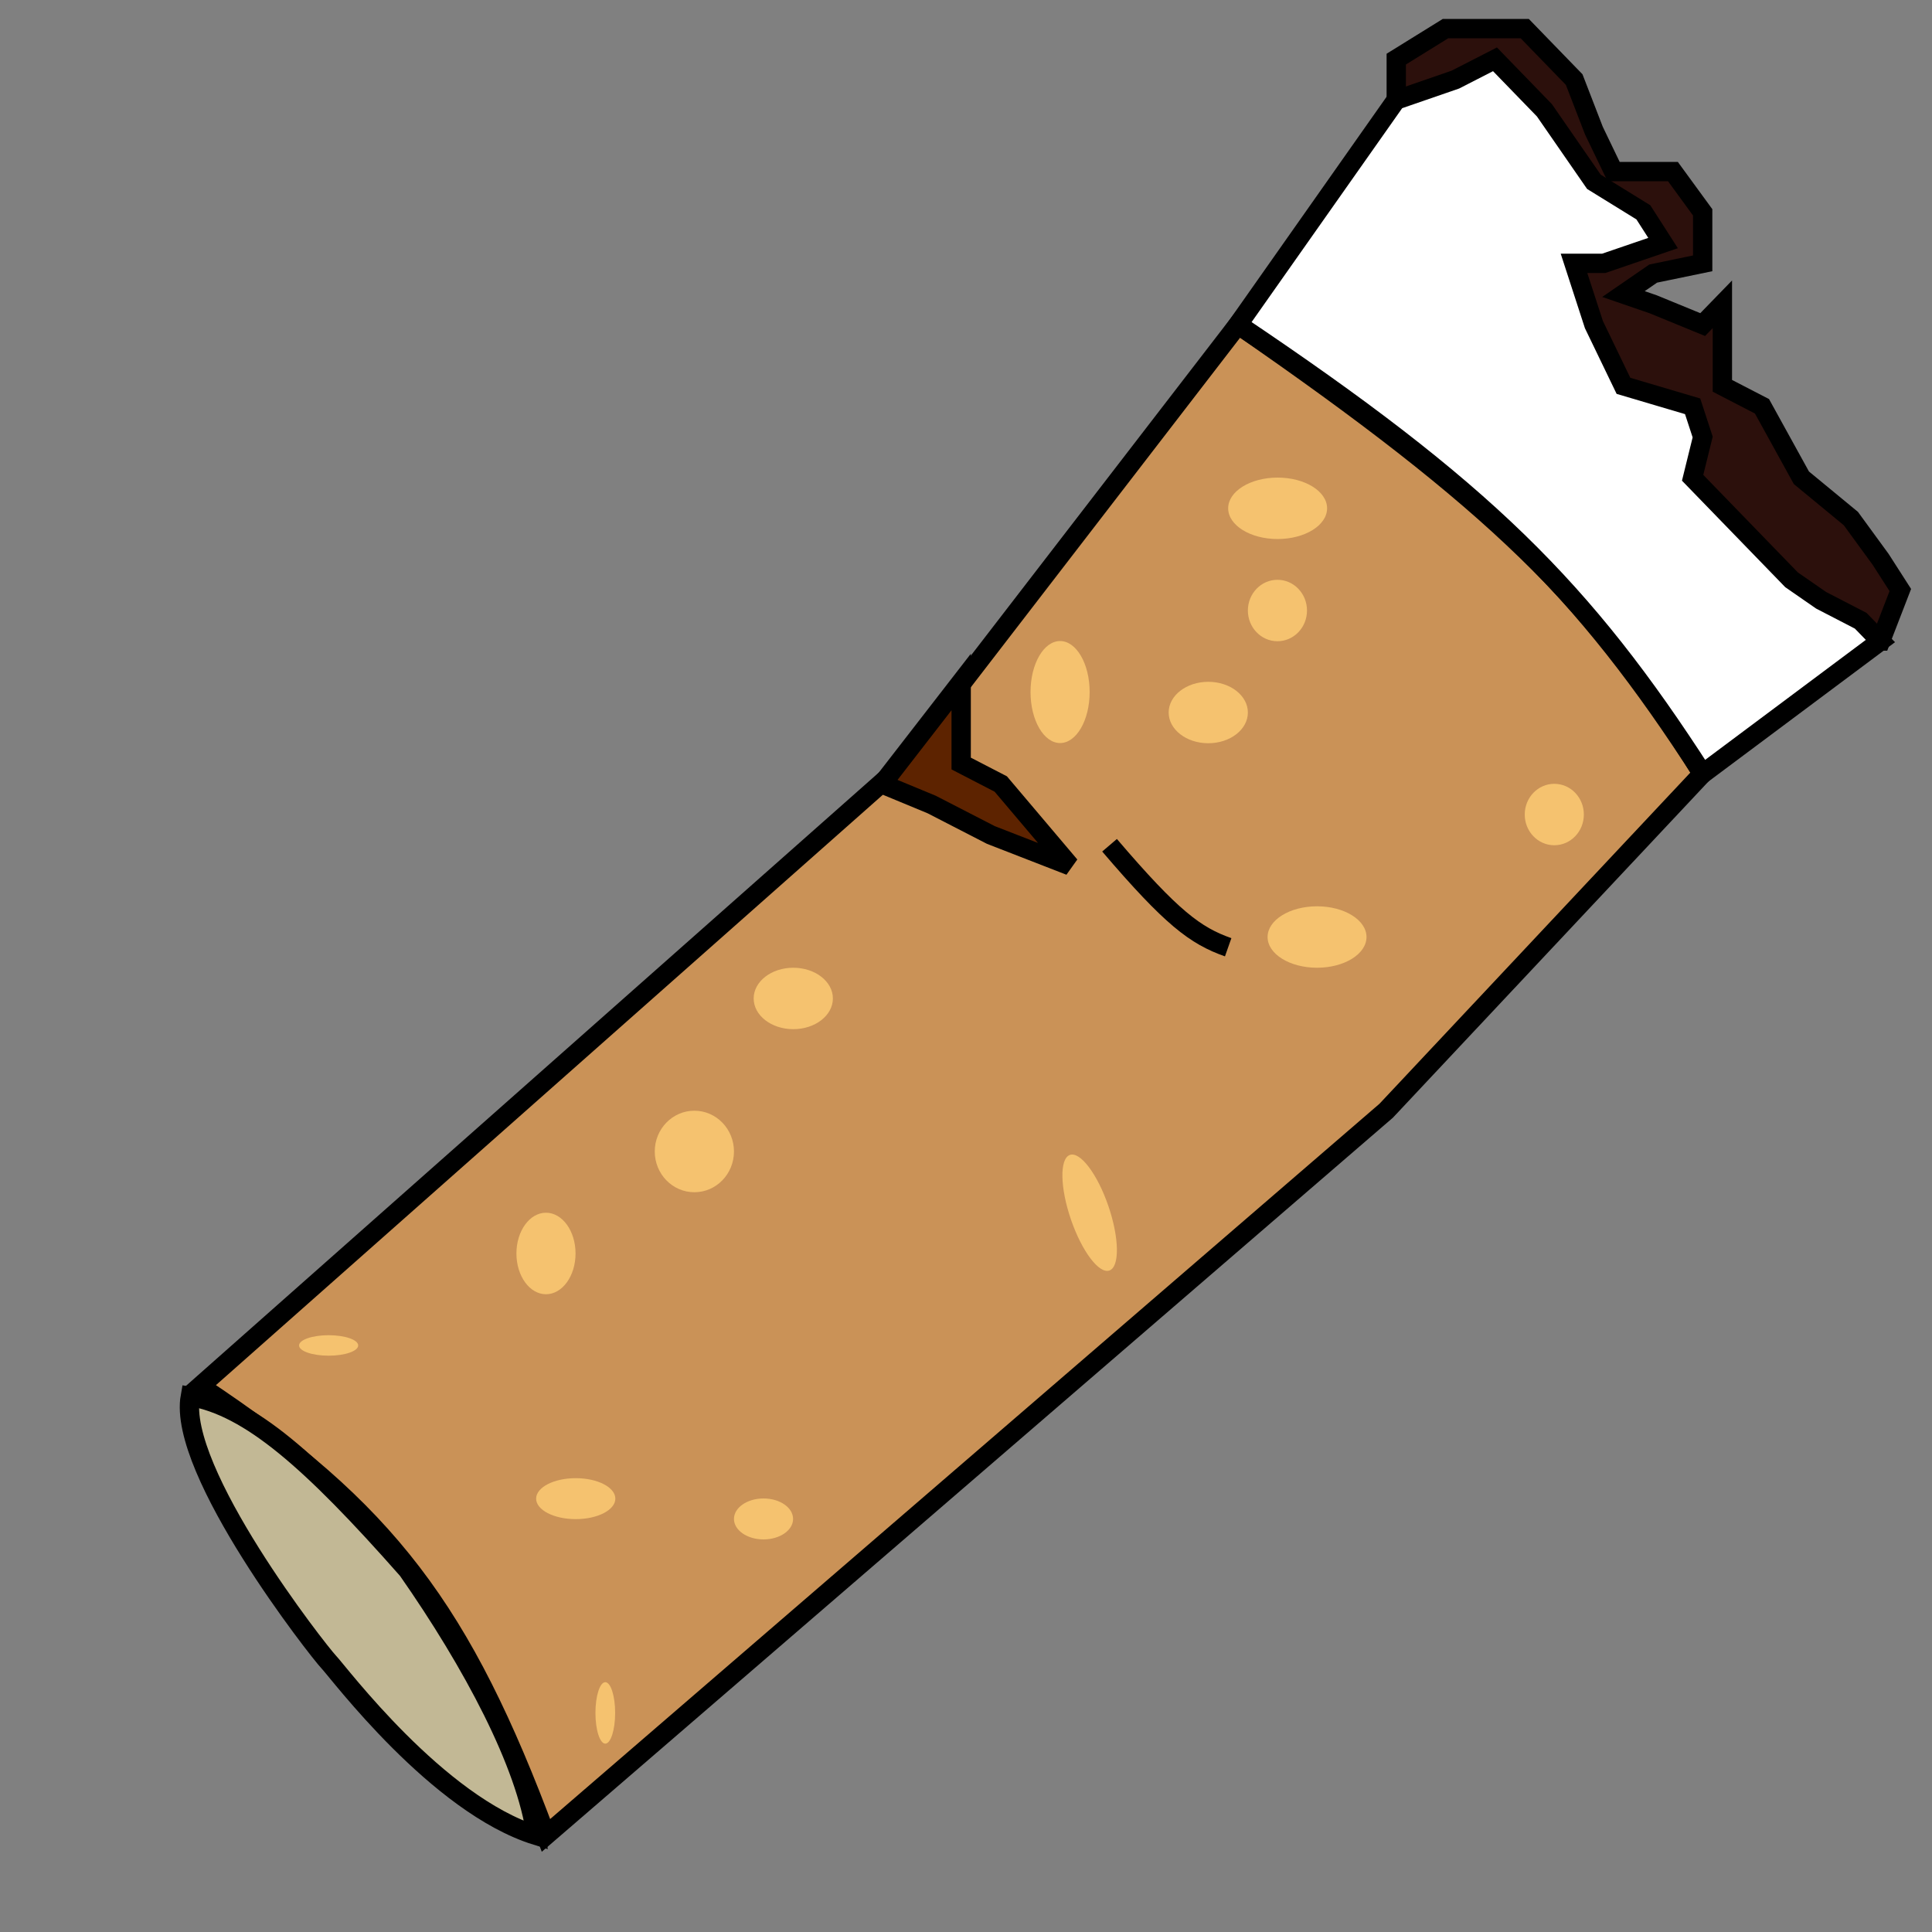 <svg width="10" height="10" viewBox="0 0 10 10" fill="none" xmlns="http://www.w3.org/2000/svg">
<rect x="0" y="0" width="10" height="10" fill="#808080" stroke="none"/>
<path d="M7.227 0.306V0.518L7.585 1.363L8.25 2.473L9.017 3.318H9.734L9.836 3.054L9.734 2.895L9.58 2.684L9.324 2.473L9.12 2.103L8.915 1.997V1.786V1.575L8.813 1.68L8.557 1.575L8.403 1.522L8.557 1.416L8.813 1.363V1.099L8.659 0.888H8.352L8.25 0.676L8.148 0.412L7.892 0.148H7.482L7.227 0.306Z" fill="#2C100C" stroke="black" stroke-width="0.1"/>
<path d="M4.617 4.005L1.036 7.175C2.007 7.818 2.392 8.335 2.826 9.5L7.175 5.749L8.812 4.005C8.253 3.104 7.734 2.596 6.408 1.68L4.617 4.005Z" fill="#CA9257" stroke="black" stroke-width="0.1"/>
<path d="M7.226 0.518L6.408 1.68C7.679 2.533 8.194 3.044 8.813 4.005L9.733 3.318L9.631 3.213L9.426 3.107L9.273 3.001L9.017 2.737L8.761 2.473L8.813 2.262L8.761 2.103L8.403 1.997L8.25 1.68L8.147 1.363H8.301L8.608 1.258L8.506 1.099L8.25 0.941L7.994 0.571L7.738 0.307L7.533 0.412L7.226 0.518Z" fill="white" stroke="black" stroke-width="0.1"/>
<path d="M4.822 4.164L4.566 4.058L4.975 3.53V3.952L5.18 4.058L5.538 4.481L5.129 4.322L4.822 4.164Z" fill="#5D2300" stroke="black" stroke-width="0.1"/>
<path d="M5.743 4.375C6.065 4.752 6.187 4.843 6.357 4.903" stroke="black" stroke-width="0.1"/>
<ellipse cx="6.613" cy="2.631" rx="0.256" ry="0.159" fill="#F5C26F"/>
<ellipse cx="5.487" cy="3.582" rx="0.153" ry="0.264" fill="#F5C26F"/>
<ellipse cx="6.254" cy="3.688" rx="0.205" ry="0.159" fill="#F5C26F"/>
<ellipse cx="6.612" cy="3.16" rx="0.153" ry="0.159" fill="#F5C26F"/>
<ellipse cx="6.817" cy="4.85" rx="0.256" ry="0.159" fill="#F5C26F"/>
<ellipse cx="8.045" cy="4.216" rx="0.153" ry="0.159" fill="#F5C26F"/>
<ellipse cx="2.826" cy="6.488" rx="0.153" ry="0.211" fill="#F5C26F"/>
<ellipse cx="3.594" cy="5.96" rx="0.205" ry="0.211" fill="#F5C26F"/>
<ellipse cx="4.106" cy="5.168" rx="0.205" ry="0.159" fill="#F5C26F"/>
<ellipse cx="1.701" cy="6.964" rx="0.153" ry="0.053" fill="#F5C26F"/>
<ellipse cx="2.98" cy="7.757" rx="0.205" ry="0.106" fill="#F5C26F"/>
<ellipse cx="3.952" cy="7.862" rx="0.153" ry="0.106" fill="#F5C26F"/>
<ellipse cx="3.133" cy="8.866" rx="0.051" ry="0.159" fill="#F5C26F"/>
<ellipse rx="0.103" ry="0.316" transform="matrix(0.939 -0.344 0.325 0.946 5.64 6.277)" fill="#F5C26F"/>
<path d="M2.11 8.126C1.609 7.558 1.292 7.281 0.985 7.228C0.916 7.613 1.65 8.549 1.701 8.602C1.752 8.655 2.264 9.341 2.775 9.5C2.724 9.13 2.448 8.61 2.11 8.126Z" fill="#C2B895" stroke="black" stroke-width="0.1"/>
</svg>
